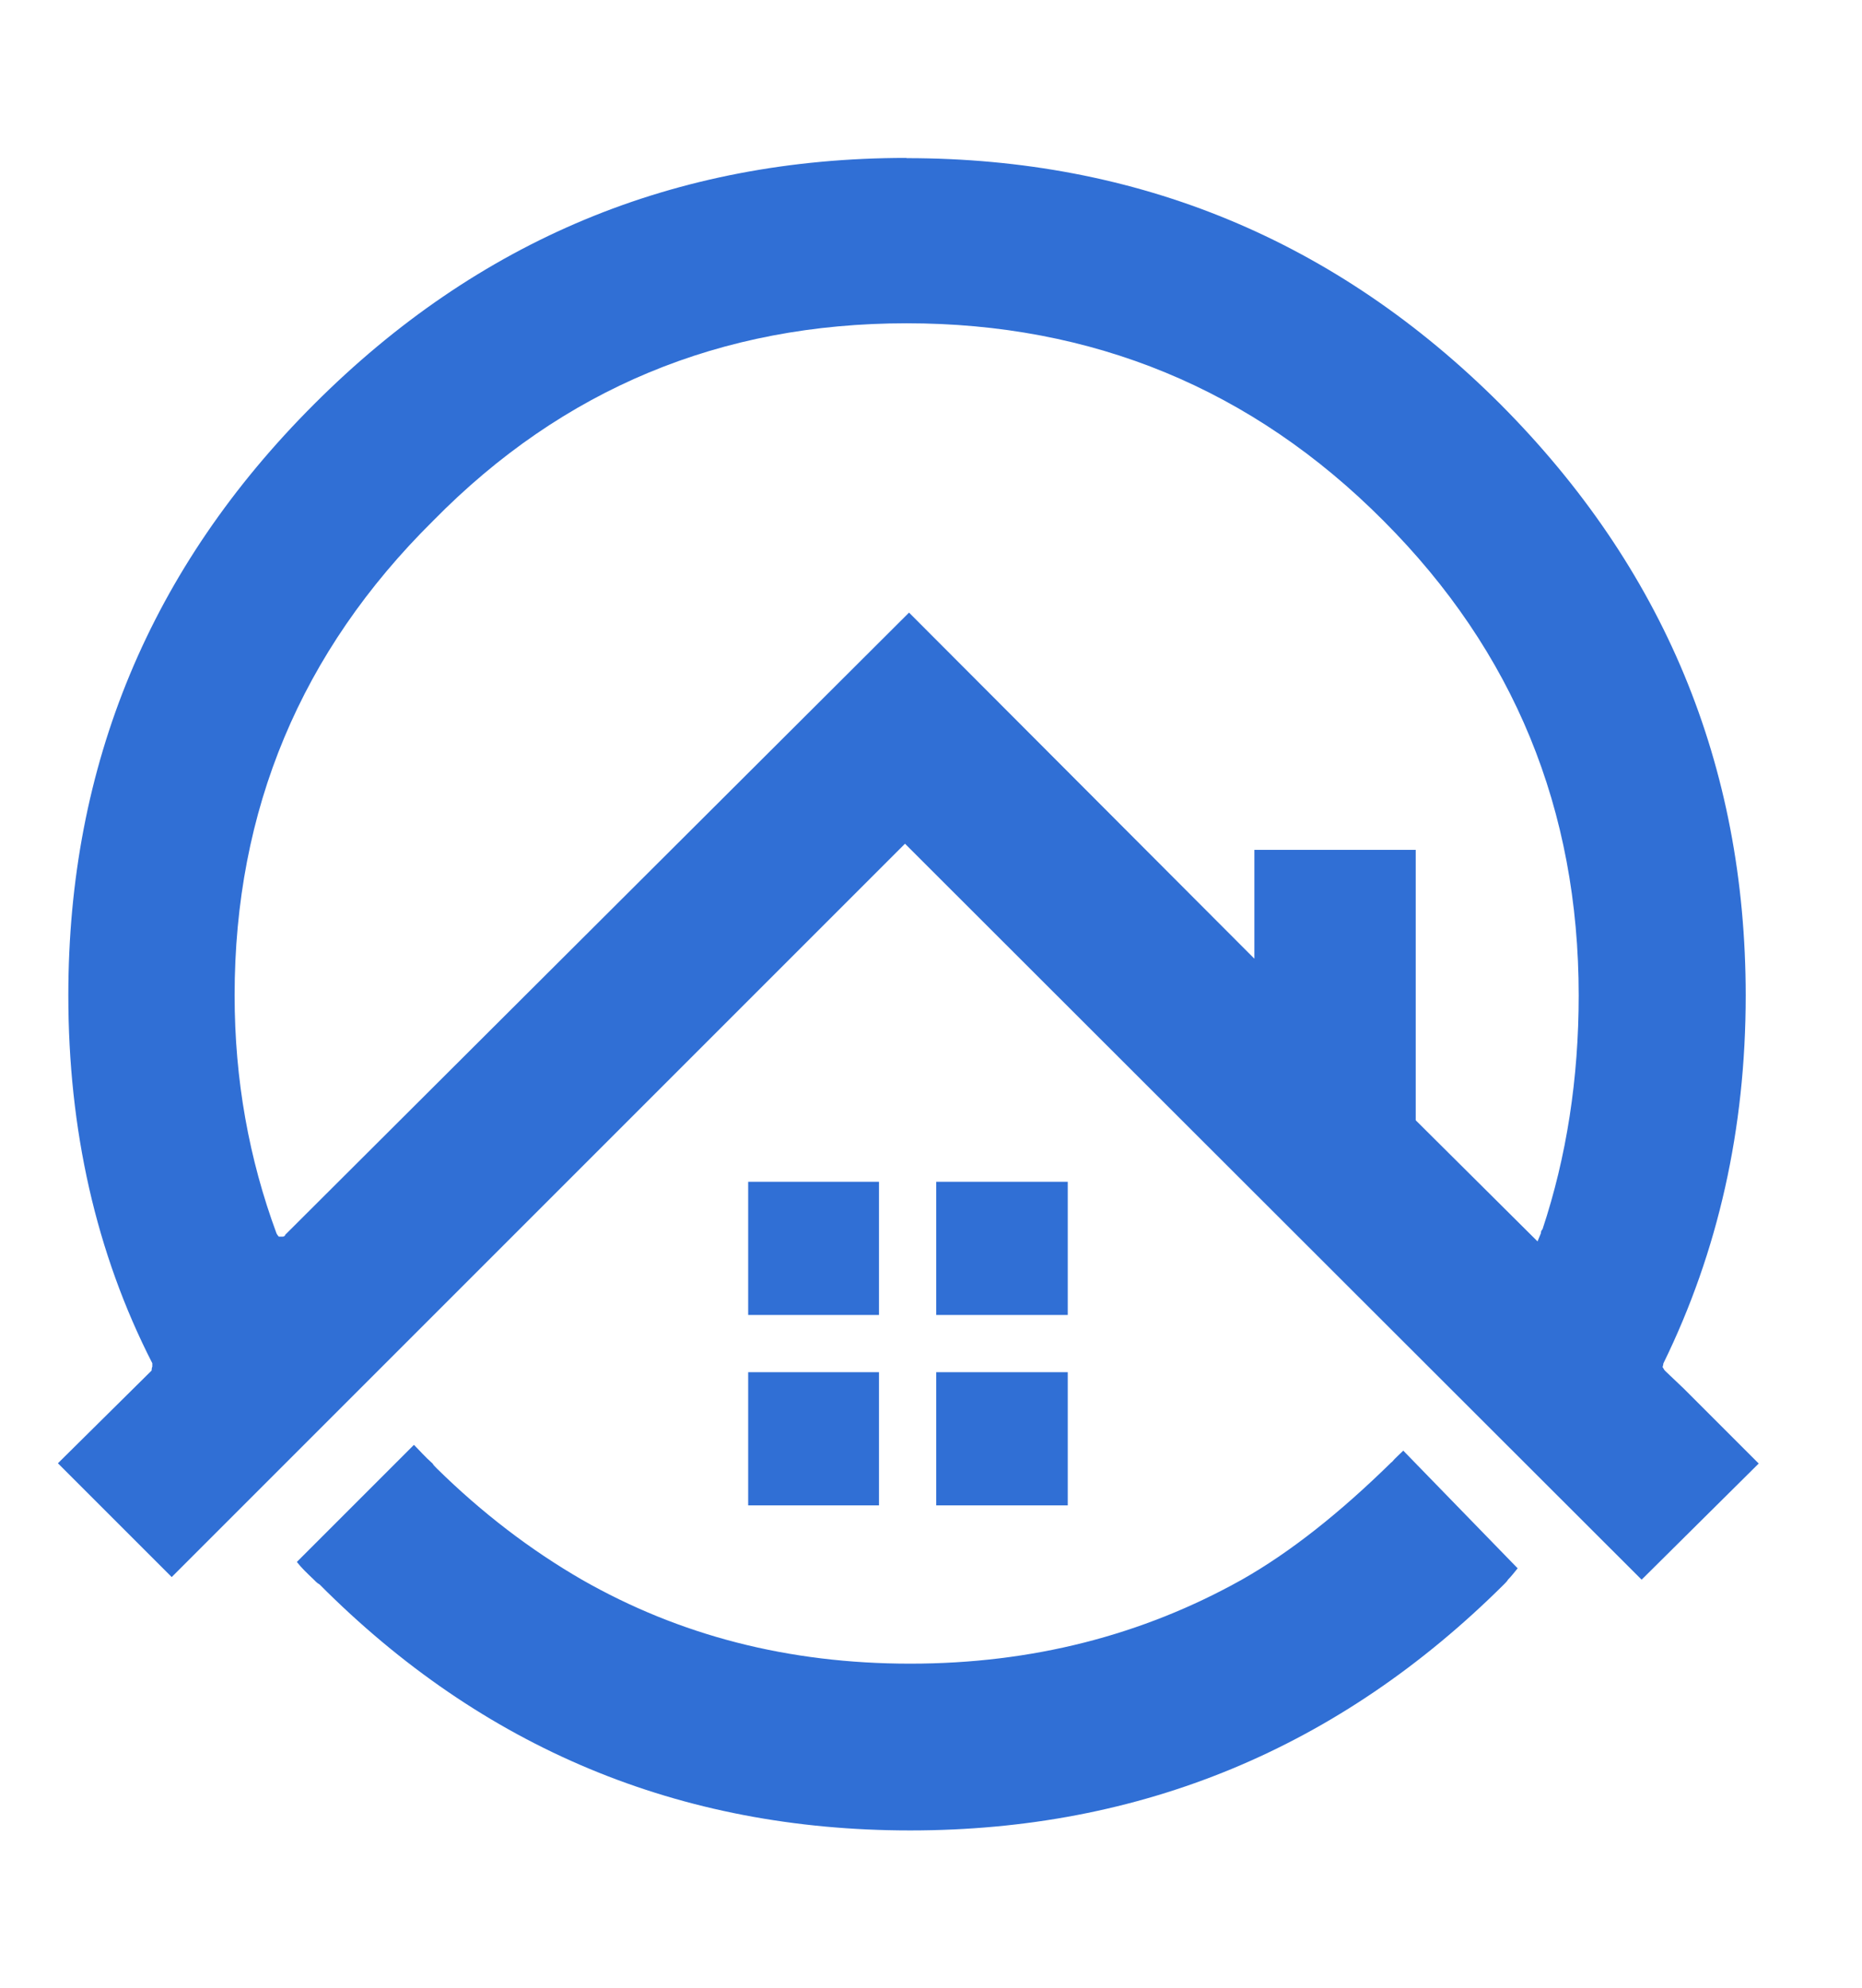 <svg width="59" height="63" viewBox="0 0 59 63" fill="none" xmlns="http://www.w3.org/2000/svg">
<path d="M27.852 37.444H23.707V41.664H27.852V37.444Z" fill="#306FD5"/>
<path d="M33.833 37.444H29.666V41.664H33.833V37.444Z" fill="#306FD5"/>
<path d="M28.721 5.004C21.383 5.004 15.147 7.612 9.96 12.799C4.766 17.986 2.165 24.23 2.165 31.538C2.165 35.78 3.035 39.692 4.826 43.193V43.298C4.826 43.298 4.804 43.35 4.804 43.425L1.835 46.363L5.441 49.968L28.676 26.733L52.017 50.051L55.727 46.371L53.351 43.995L52.759 43.432C52.706 43.38 52.706 43.328 52.684 43.328V43.305C52.684 43.305 52.706 43.23 52.706 43.2C54.445 39.647 55.315 35.765 55.315 31.545C55.315 24.23 52.706 17.993 47.542 12.807C42.348 7.62 36.067 5.011 28.729 5.011L28.721 5.004ZM9.038 39.13C9.016 39.183 8.963 39.183 8.933 39.183H8.836C8.784 39.13 8.761 39.078 8.761 39.078C7.892 36.724 7.434 34.221 7.434 31.538C7.434 25.661 9.533 20.647 13.723 16.502C17.838 12.312 22.852 10.243 28.729 10.243C34.605 10.243 39.672 12.312 43.839 16.502C47.977 20.647 50.023 25.654 50.023 31.538C50.023 34.168 49.641 36.649 48.876 38.95C48.846 38.973 48.824 39.025 48.824 39.078L48.719 39.333L44.859 35.495V26.928H39.747V30.376L28.804 19.41L9.038 39.123V39.13Z" fill="#306FD5"/>
<path d="M44.469 45.959C44.342 46.086 44.214 46.191 44.109 46.318L44.079 46.341C42.468 47.922 40.886 49.181 39.349 50.051C36.202 51.812 32.701 52.712 28.841 52.712C24.981 52.712 21.533 51.82 18.438 50.051C16.803 49.106 15.267 47.93 13.835 46.521C13.783 46.468 13.73 46.416 13.708 46.371C13.476 46.168 13.296 45.959 13.116 45.779L9.406 49.489C9.563 49.691 9.735 49.849 9.945 50.051C9.998 50.103 10.043 50.156 10.125 50.201C15.29 55.388 21.526 57.996 28.841 57.996C36.157 57.996 42.438 55.388 47.654 50.201C47.707 50.148 47.759 50.096 47.782 50.051C47.887 49.946 47.984 49.819 48.089 49.691L44.461 45.959H44.469Z" fill="#306FD5"/>
<path d="M33.833 47.697V43.477H29.666V47.697H33.833Z" fill="#306FD5"/>
<path d="M27.852 47.697V43.477H23.707V47.697H27.852Z" fill="#306FD5"/>
</svg>
